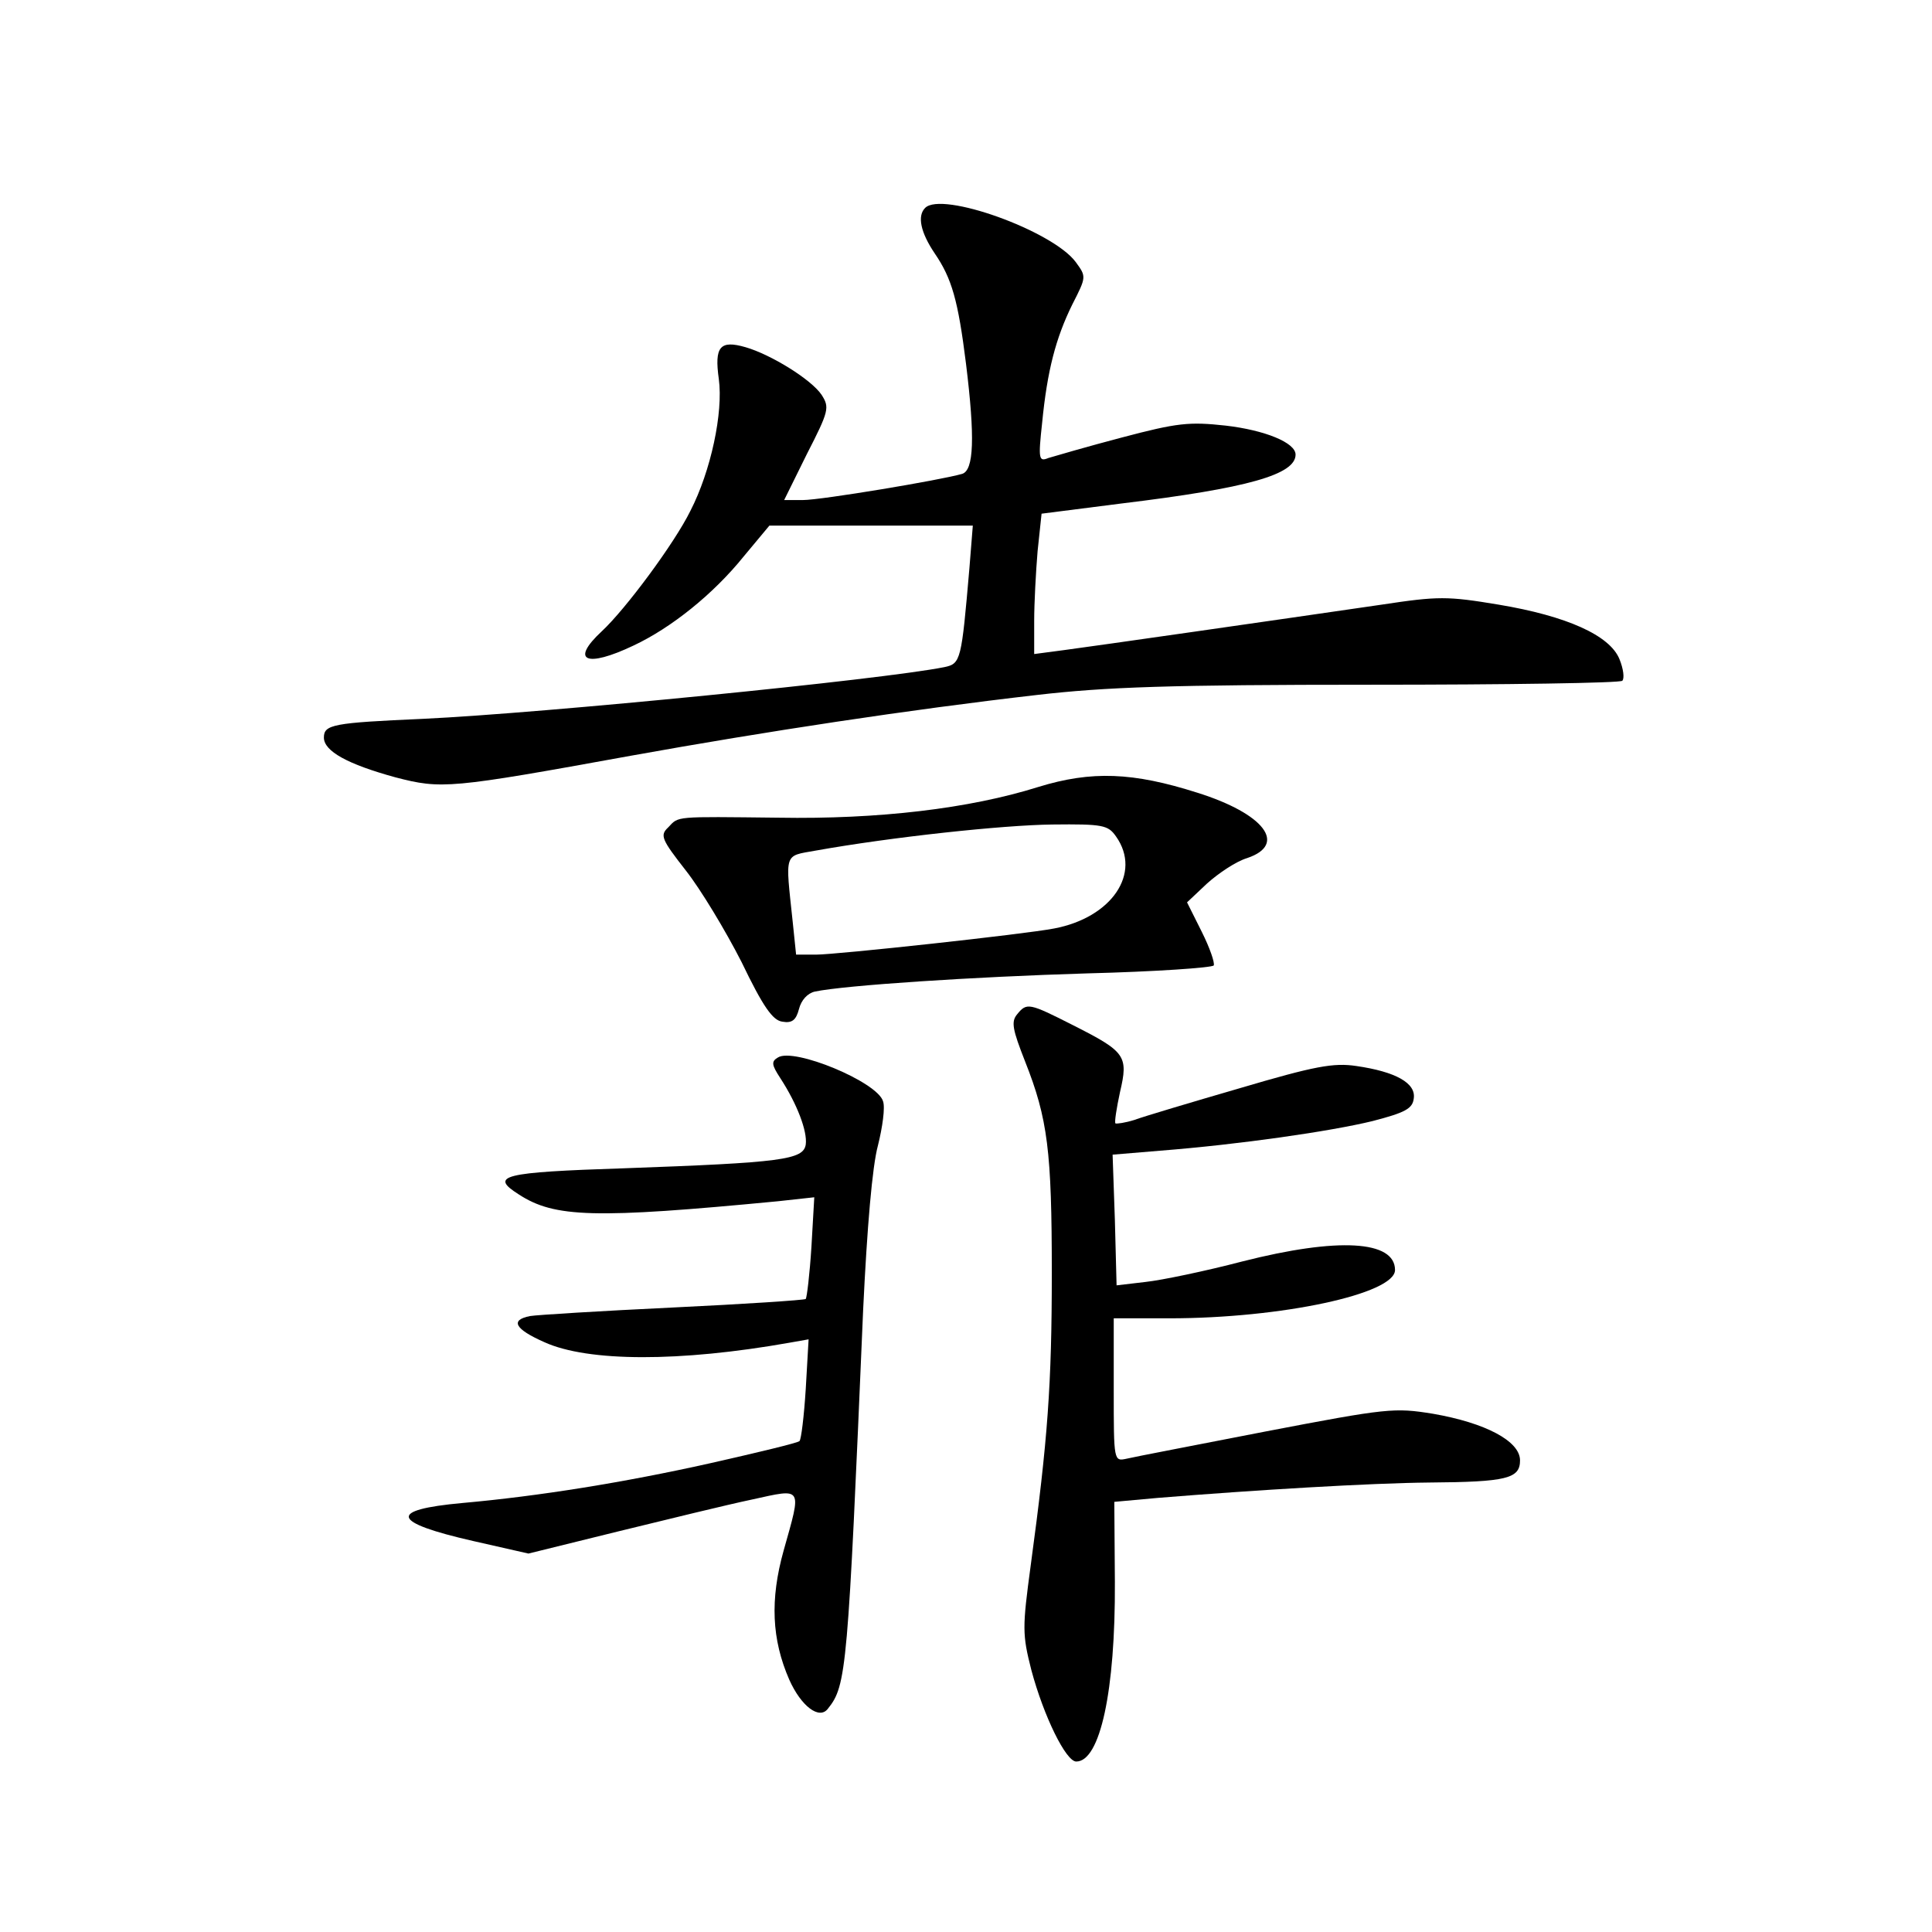 <?xml version="1.0" standalone="no"?>
<!DOCTYPE svg PUBLIC "-//W3C//DTD SVG 20010904//EN"
 "http://www.w3.org/TR/2001/REC-SVG-20010904/DTD/svg10.dtd">
<svg version="1.0" xmlns="http://www.w3.org/2000/svg"
 width="340pt" height="340pt" viewBox="0 0 340 340"
 preserveAspectRatio="xMidYMid meet">
<g transform="translate(0,340) scale(0.1,-0.1)"
fill="#000000" stroke="none">
<path d="M1628 3034 c-14 -14 -8 -43 17 -80 30 -44 41 -82 55 -194 16 -130 14
-188 -7 -194 -38 -11 -248 -46 -280 -46 l-33 0 40 81 c39 76 40 82 26 104 -18
27 -89 71 -134 84 -45 13 -55 1 -47 -56 8 -59 -14 -162 -50 -232 -28 -57 -114
-173 -156 -212 -56 -52 -28 -65 56 -25 66 31 140 90 194 157 l45 54 179 0 179
0 -6 -75 c-14 -162 -15 -168 -44 -174 -109 -22 -705 -81 -917 -91 -159 -7
-175 -10 -175 -33 0 -24 42 -47 126 -70 81 -21 95 -20 414 38 239 43 489 81
715 107 121 14 235 18 587 18 240 0 440 3 443 7 4 4 2 21 -5 38 -17 42 -93 76
-213 96 -90 15 -106 15 -205 0 -192 -28 -506 -73 -559 -80 l-53 -7 0 58 c0 32
3 87 6 123 l7 66 141 18 c223 27 306 51 306 86 0 21 -54 43 -123 51 -64 7 -85
5 -183 -21 -61 -16 -119 -33 -129 -36 -17 -7 -18 -2 -11 62 9 92 24 149 53
208 25 49 25 49 6 75 -41 55 -236 125 -265 95z"/>
<path d="M1827 2015 c-121 -38 -281 -57 -457 -54 -185 2 -175 3 -194 -17 -15
-14 -12 -21 31 -76 26 -33 70 -106 98 -161 38 -79 55 -103 72 -105 17 -3 24 3
29 22 4 16 15 28 28 31 52 11 279 26 479 32 120 3 220 10 223 14 2 5 -7 31
-21 59 l-26 52 35 33 c20 18 51 39 71 45 71 24 30 78 -88 115 -113 36 -186 39
-280 10z m137 -87 c46 -65 -8 -143 -109 -162 -51 -10 -383 -46 -419 -46 l-35
0 -6 58 c-13 123 -16 115 40 125 134 24 330 45 417 46 89 1 98 -1 112 -21z"/>
<path d="M1790 1615 c-11 -13 -8 -27 14 -83 40 -101 47 -158 47 -372 0 -196
-7 -293 -37 -514 -15 -111 -15 -122 1 -185 22 -82 61 -161 79 -161 42 0 69
124 68 316 l-1 141 77 7 c173 14 373 26 477 27 137 1 160 7 160 39 0 34 -61
66 -153 82 -68 11 -80 10 -294 -31 -123 -24 -233 -45 -245 -48 -23 -5 -23 -5
-23 121 l0 126 98 0 c197 0 397 43 397 85 0 52 -100 58 -269 15 -65 -17 -142
-33 -170 -36 l-51 -6 -3 115 -4 115 84 7 c140 11 299 34 373 52 58 15 71 22
73 40 4 27 -32 47 -101 57 -40 6 -73 0 -205 -39 -86 -25 -170 -50 -186 -56
-16 -5 -31 -7 -33 -6 -2 2 2 27 8 55 15 64 10 71 -83 118 -77 39 -81 40 -98
19z"/>
<path d="M1369 1539 c-12 -7 -11 -13 4 -36 30 -46 48 -94 45 -117 -4 -27 -41
-32 -320 -42 -215 -7 -237 -13 -185 -46 63 -41 133 -43 456 -12 l64 7 -5 -87
c-3 -48 -8 -89 -10 -92 -3 -2 -108 -9 -234 -15 -126 -6 -239 -13 -251 -15 -36
-7 -27 -23 25 -46 77 -35 239 -35 431 -1 l34 6 -5 -87 c-3 -48 -8 -89 -11 -92
-2 -3 -73 -20 -157 -39 -152 -34 -302 -58 -436 -70 -132 -12 -126 -34 19 -67
l97 -22 158 39 c86 21 192 47 235 56 91 20 88 24 56 -90 -24 -86 -21 -156 10
-227 21 -47 53 -71 68 -51 33 41 35 68 62 702 7 146 16 252 26 289 8 32 13 67
9 78 -10 34 -157 95 -185 77z"/>
</g>
</svg>
